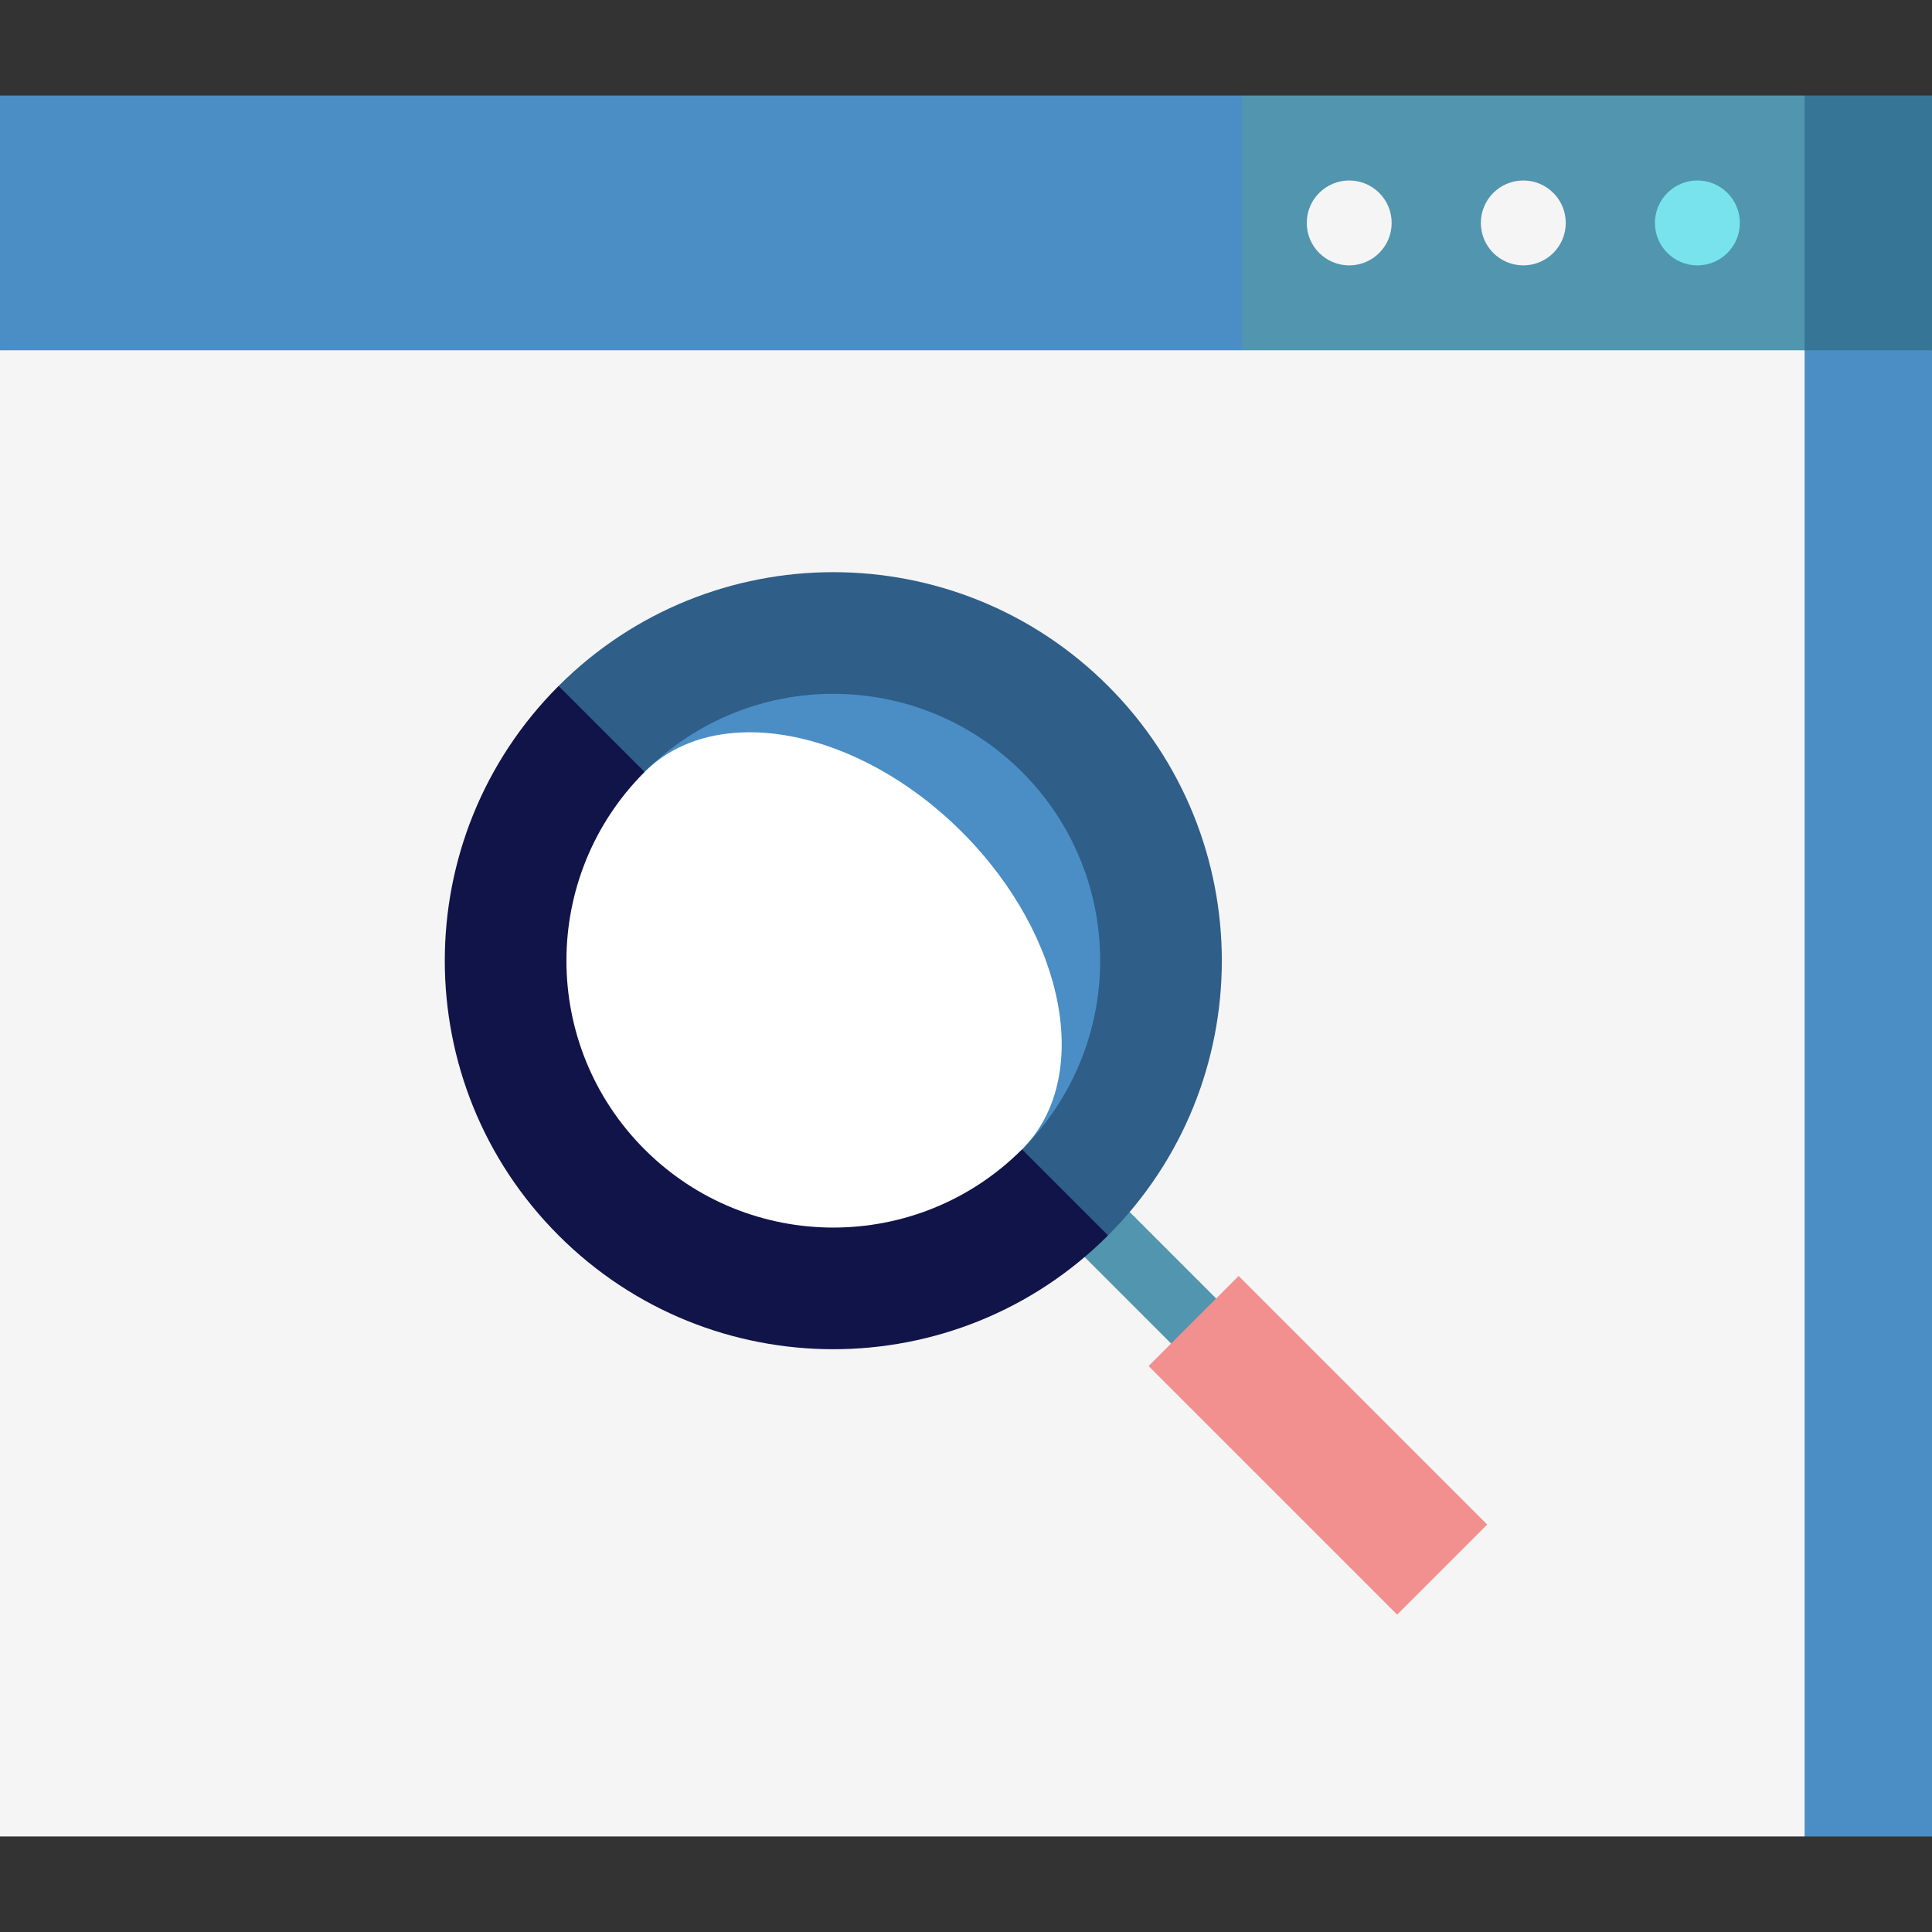 <svg width="80" height="80" viewBox="0 0 80 80" fill="none" xmlns="http://www.w3.org/2000/svg">
<rect x="0" y="0" width="80" height="80" fill="#333333" stroke="none"/>
<g clip-path="url(#clip0)">
<path d="M80 3.956V14.506L71.209 18.022L74.725 3.956H80Z" fill="#367596"/>
<path d="M74.725 3.956V18.022H47.912L51.428 3.956H74.725Z" fill="#5195AF"/>
<path d="M0 3.956V14.506L5.275 18.022H51.429V3.956H0Z" fill="#4A8EC5"/>
<path d="M80 14.505V76.044H74.725L67.692 45.275L74.725 14.505H80Z" fill="#4A8EC5"/>
<path d="M74.725 14.505H0V76.044H74.725V14.505Z" fill="#F5F5F5"/>
<path d="M63.077 10.989C64.048 10.989 64.835 10.202 64.835 9.231C64.835 8.26 64.048 7.473 63.077 7.473C62.106 7.473 61.319 8.26 61.319 9.231C61.319 10.202 62.106 10.989 63.077 10.989Z" fill="#F5F5F5"/>
<path d="M55.868 10.989C56.839 10.989 57.626 10.202 57.626 9.231C57.626 8.26 56.839 7.473 55.868 7.473C54.897 7.473 54.11 8.26 54.11 9.231C54.11 10.202 54.897 10.989 55.868 10.989Z" fill="#F5F5F5"/>
<path d="M70.286 10.989C71.257 10.989 72.044 10.202 72.044 9.231C72.044 8.26 71.257 7.473 70.286 7.473C69.315 7.473 68.527 8.26 68.527 9.231C68.527 10.202 69.315 10.989 70.286 10.989Z" fill="#78E3EC"/>
<path d="M43.163 50.302L50.09 57.23L51.955 55.365L45.027 48.437L43.163 50.302Z" fill="#5195AF"/>
<path d="M23.13 51.156C29.412 57.439 39.599 57.439 45.882 51.156L36.102 38.183L23.13 28.404C16.847 34.687 16.847 44.873 23.13 51.156Z" fill="#111449"/>
<path d="M23.13 28.404L45.882 51.156C52.164 44.873 52.164 34.687 45.882 28.404C39.599 22.122 29.413 22.122 23.13 28.404Z" fill="#2F5E88"/>
<path d="M26.691 31.966L42.319 47.594C46.635 43.278 46.635 36.282 42.319 31.966C38.004 27.651 31.007 27.651 26.691 31.966Z" fill="#4A8EC5"/>
<path d="M39.833 34.453C35.517 30.137 29.634 29.024 26.691 31.966C22.376 36.282 22.376 43.278 26.691 47.594C31.007 51.91 38.004 51.91 42.319 47.594C45.261 44.652 44.148 38.768 39.833 34.453Z" fill="white"/>
<path d="M57.853 66.858L61.583 63.128L51.29 52.835L47.56 56.565L57.853 66.858Z" fill="#F28F8F"/>
</g>
<defs>
<clipPath id="clip0">
<rect width="80" height="80" fill="white"/>
</clipPath>
</defs>
</svg>
